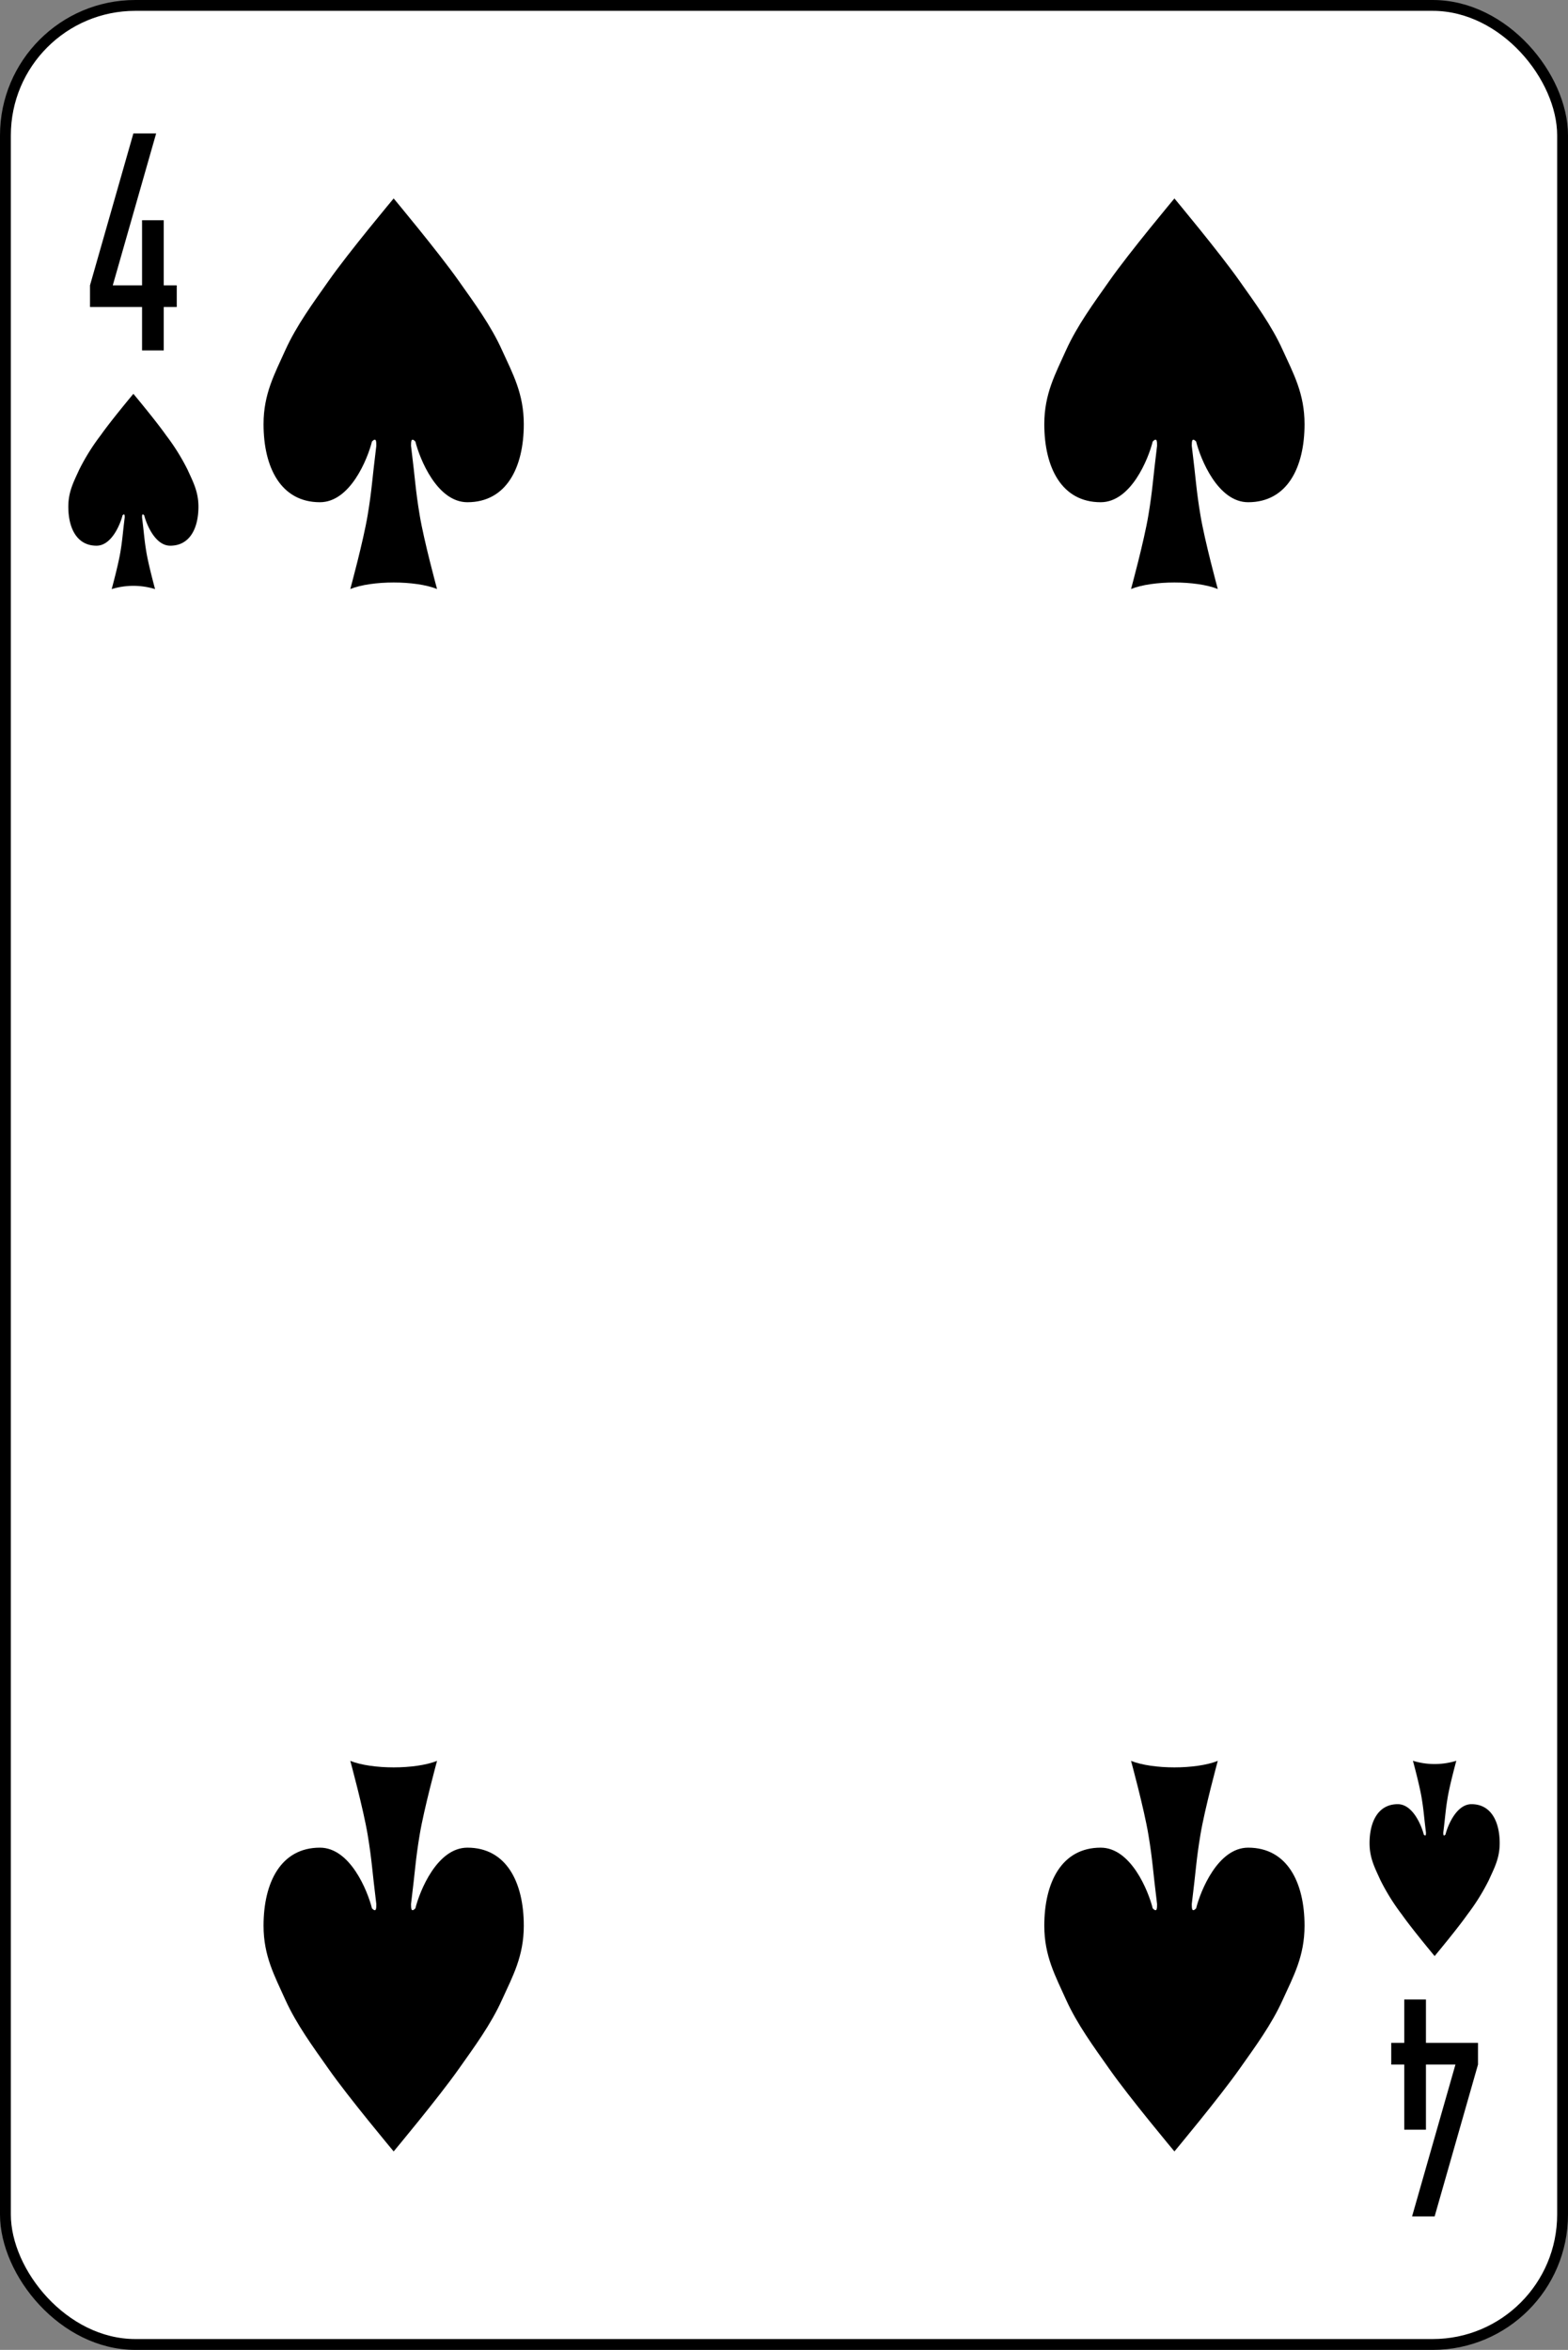 <svg xmlns="http://www.w3.org/2000/svg" viewBox="0 0 361.5 541.5"><rect x="0" y="0" width="361.5" height="541.5" fill="#808080" stroke="none"/><defs><style>.cls-1{fill:#fff;stroke:#000;stroke-width:2.5px;}</style></defs><title>g3079</title><g id="Layer_2" data-name="Layer 2"><g id="svg2"><g id="g3079"><rect id="rect6472-2" class="cls-1" x="1.25" y="1.25" width="359" height="539" rx="29.94"/><path id="rect3980-7-6-2-9-9-2" d="M30.75,30.75l-10,35v5h12v10h5v-10h3v-5h-3v-15h-5v15H26l10-35Z"/><path id="rect3980-7-6-2-9-9-8-2" d="M330.75,510.75l10-35v-5h-12v-10h-5v10h-3v5h3v15h5v-15h6.8l-10,35Z"/><path id="path3037-7-4-7-6" d="M33.25,118.75c.5,2,2.5,7,6,7,4.5,0,6.5-4,6.5-9,0-3.5-1.29-5.81-2.5-8.5a49.56,49.56,0,0,0-5-8c-2.32-3.3-7.5-9.5-7.5-9.5s-5.18,6.2-7.5,9.5a49.56,49.56,0,0,0-5,8c-1.21,2.69-2.5,5-2.5,8.5,0,5,2,9,6.5,9,3.5,0,5.5-5,6-7,.5-.5.5,0,.5.5-.5,4-.5,5-1,8s-2,8.5-2,8.5a17,17,0,0,1,10,0s-1.5-5.5-2-8.5-.5-4-1-8C32.75,118.75,32.75,118.25,33.25,118.75Z"/><path id="path3037-7-4-4-4" d="M333.25,422.75c.5-2,2.5-7,6-7,4.5,0,6.5,4,6.5,9,0,3.5-1.29,5.81-2.5,8.5a49.56,49.56,0,0,1-5,8c-2.32,3.3-7.5,9.5-7.5,9.5s-5.18-6.2-7.5-9.5a49.56,49.56,0,0,1-5-8c-1.21-2.69-2.5-5-2.5-8.5,0-5,2-9,6.5-9,3.5,0,5.5,5,6,7,.5.5.5,0,.5-.5-.5-4-.5-5-1-8s-2-8.5-2-8.5a17,17,0,0,0,10,0s-1.5,5.5-2,8.5-.5,4-1,8C332.75,422.75,332.75,423.25,333.25,422.75Z"/><g id="g3027"><path id="path3029" d="M95.76,101.73c1,4,5,14,12,14,9,0,13-8,13-18,0-7-2.55-11.63-5-17-2.58-5.74-6.38-10.88-10-16-4.64-6.59-15-19-15-19s-10.38,12.4-15,19c-3.62,5.14-7.41,10.28-10,16-2.41,5.38-5,10-5,17,0,10,4,18,13,18,7,0,11-10,12-14,1-1,1,0,1,1-1,8-1,10-2,16s-4,17-4,17c5-2,15-2,20,0,0,0-3-11-4-17s-1-8-2-16C94.77,101.73,94.77,100.74,95.76,101.73Z"/></g><g id="g3041"><path id="path3043" d="M275.76,101.73c1,4,5,14,12,14,9,0,13-8,13-18,0-7-2.55-11.63-5-17-2.58-5.74-6.38-10.88-10-16-4.64-6.59-15-19-15-19s-10.38,12.4-15,19c-3.62,5.14-7.41,10.28-10,16-2.41,5.38-5,10-5,17,0,10,4,18,13,18,7,0,11-10,12-14,1-1,1,0,1,1-1,8-1,10-2,16s-4,17-4,17c5-2,15-2,20,0,0,0-3-11-4-17s-1-8-2-16C274.77,101.73,274.77,100.74,275.76,101.73Z"/></g><g id="g3055"><path id="path3057" d="M95.76,439.77c1-4,5-14,12-14,9,0,13,8,13,18,0,7-2.55,11.63-5,17-2.58,5.74-6.38,10.88-10,16-4.64,6.59-15,19-15,19s-10.38-12.4-15-19c-3.62-5.14-7.41-10.28-10-16-2.41-5.38-5-10-5-17,0-10,4-18,13-18,7,0,11,10,12,14,1,1,1,0,1-1-1-8-1-10-2-16s-4-17-4-17c5,2,15,2,20,0,0,0-3,11-4,17s-1,8-2,16C94.77,439.77,94.77,440.76,95.76,439.77Z"/></g><g id="g3069"><path id="path3071" d="M275.76,439.77c1-4,5-14,12-14,9,0,13,8,13,18,0,7-2.55,11.63-5,17-2.58,5.74-6.38,10.88-10,16-4.64,6.59-15,19-15,19s-10.38-12.4-15-19c-3.62-5.14-7.41-10.28-10-16-2.41-5.38-5-10-5-17,0-10,4-18,13-18,7,0,11,10,12,14,1,1,1,0,1-1-1-8-1-10-2-16s-4-17-4-17c5,2,15,2,20,0,0,0-3,11-4,17s-1,8-2,16C274.77,439.77,274.77,440.76,275.76,439.77Z"/></g></g></g></g></svg>